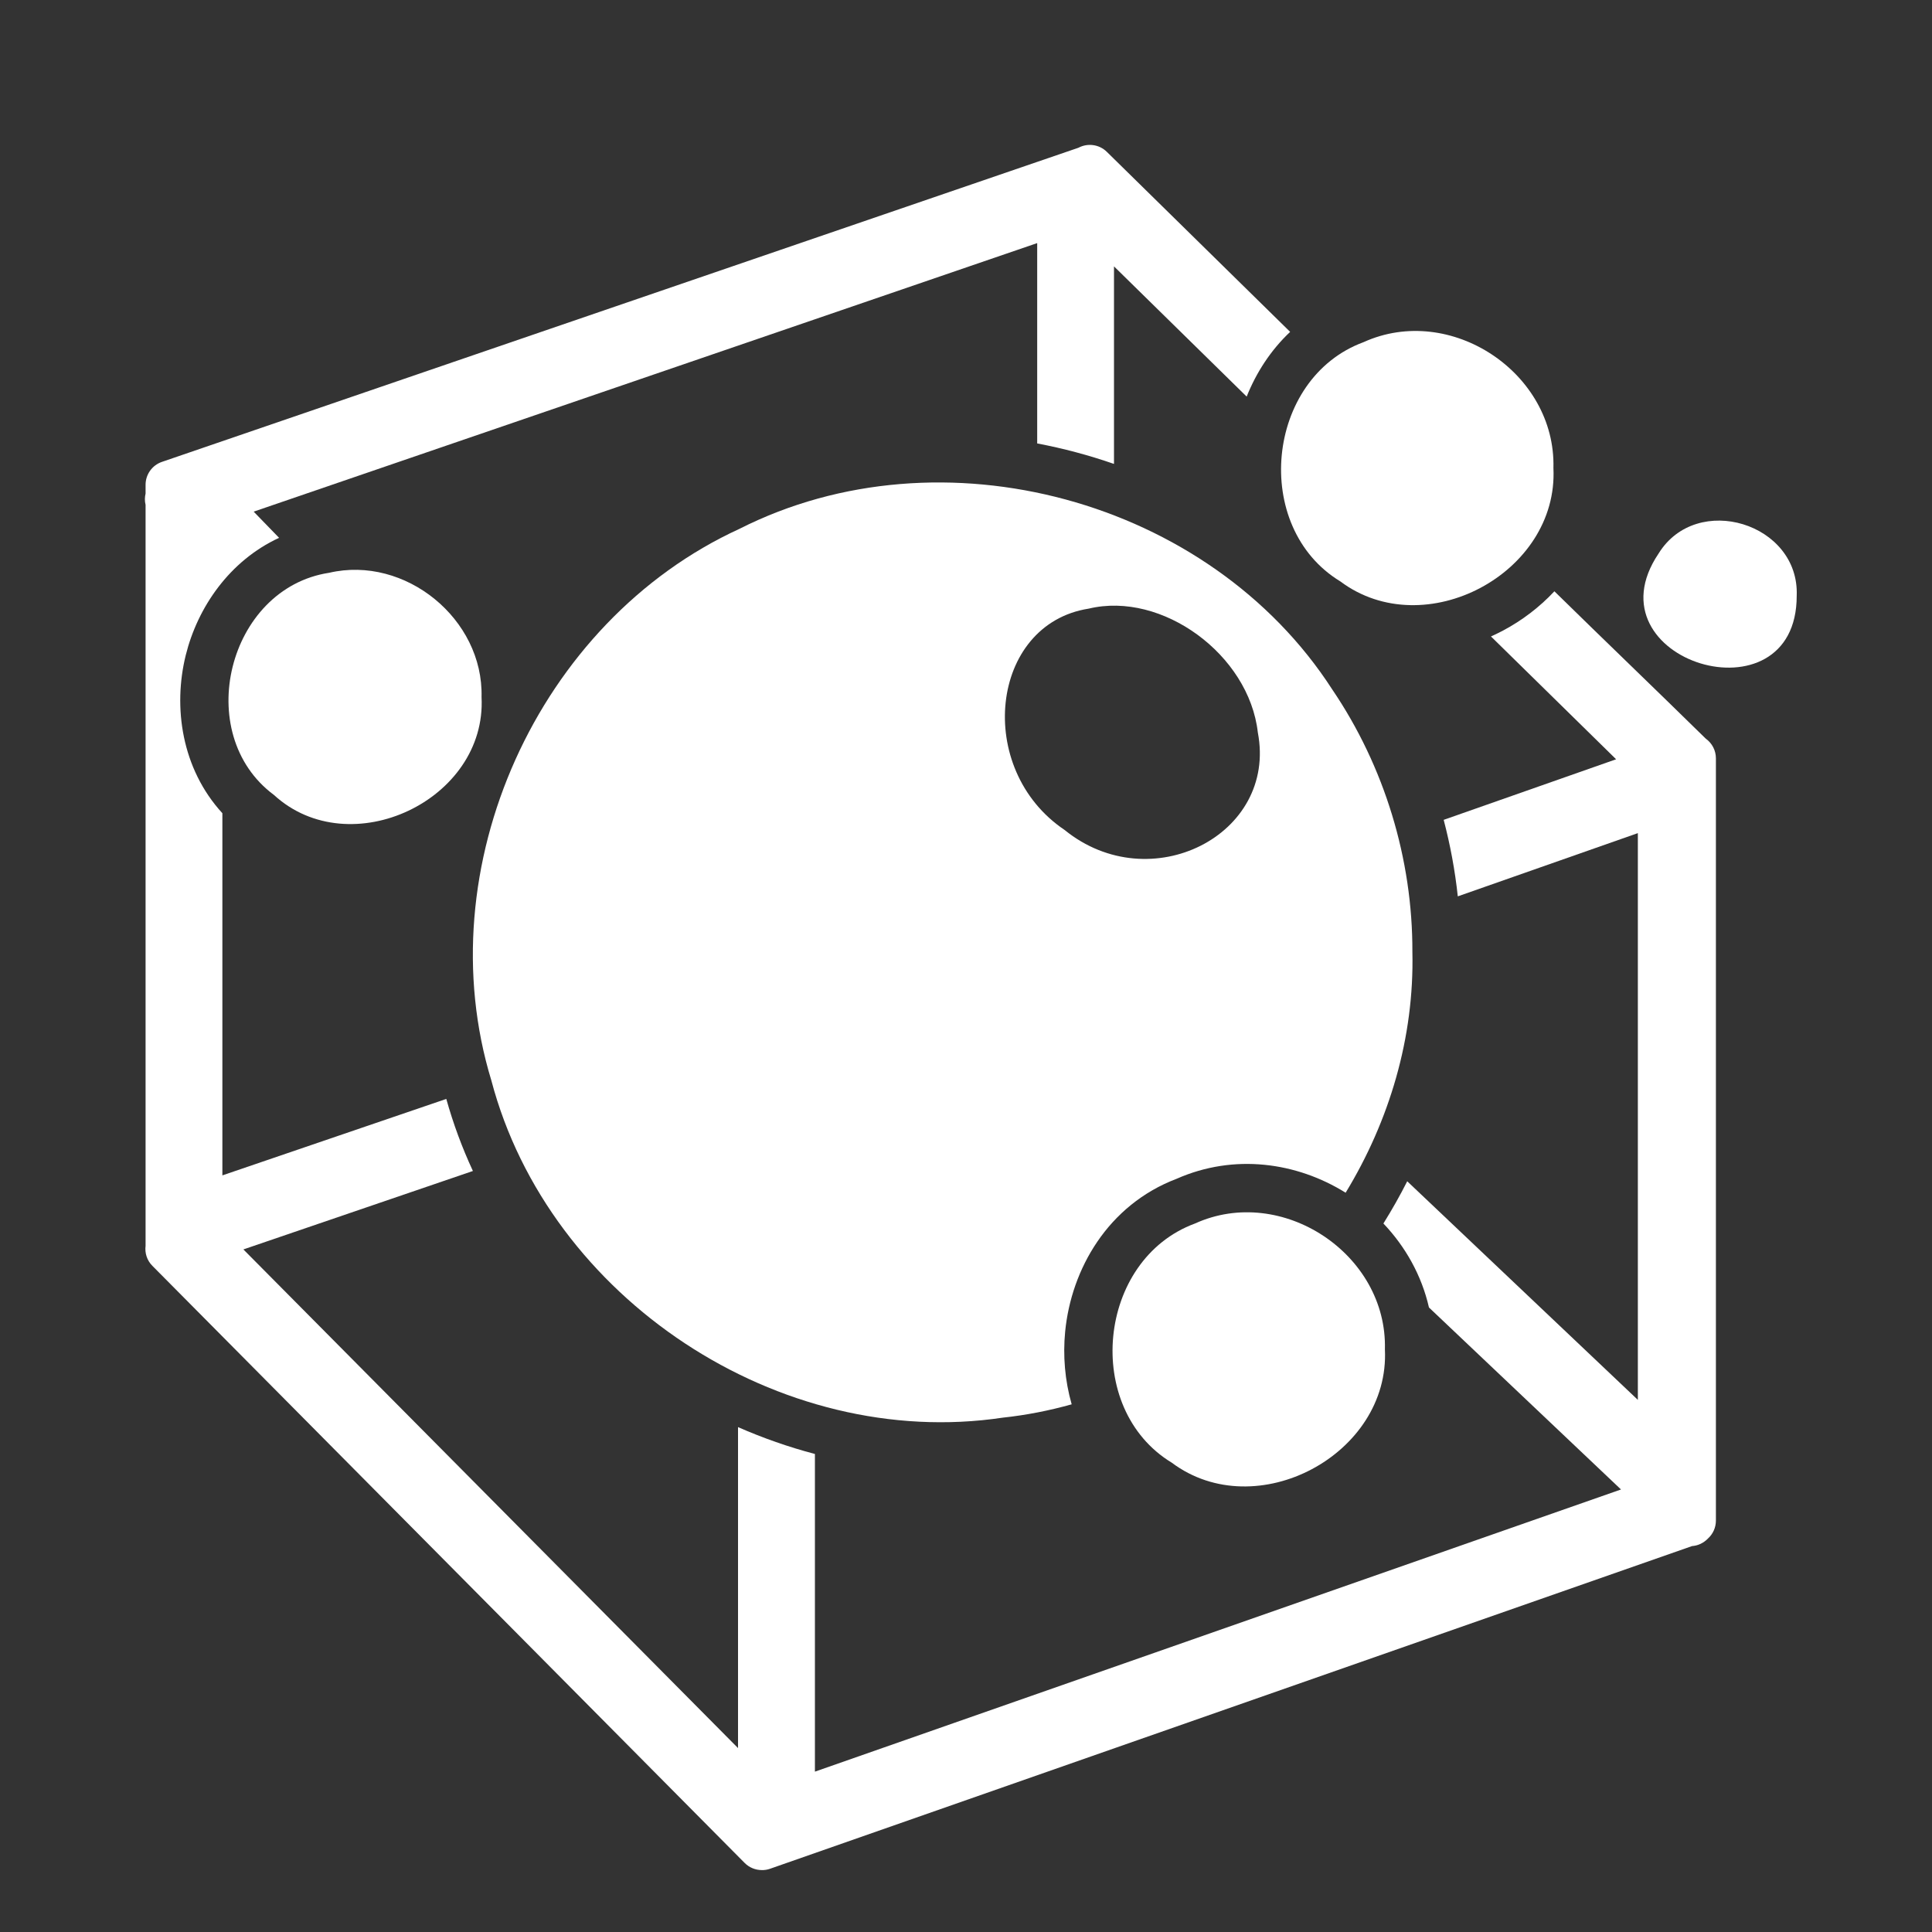 <svg viewBox="0 0 40 40" xmlns="http://www.w3.org/2000/svg">
  <rect x="0" y="0" width="40" height="40" fill="#333333" stroke="none"/>
  <path
    d="M35.315 15.292C35.338 15.303 35.294 15.277 35.315 15.292C35.447 15.386 35.526 15.538 35.526 15.7L35.526 31.482C35.526 31.626 35.465 31.759 35.363 31.852C35.316 31.901 35.259 31.942 35.194 31.97C35.142 31.993 35.087 32.006 35.032 32.01L15.945 38.69C15.887 38.711 15.826 38.72 15.766 38.718C15.64 38.716 15.514 38.667 15.418 38.571L3.155 26.208C3.042 26.095 2.995 25.941 3.014 25.794V10.452C3.004 10.412 2.999 10.37 3 10.328C3.001 10.291 3.005 10.254 3.014 10.219V10.036C3.014 9.823 3.15 9.632 3.352 9.563L22.328 3.059C22.516 2.959 22.755 2.986 22.915 3.143L26.711 6.871C26.308 7.251 26.009 7.715 25.811 8.211L23.064 5.515V9.605C22.546 9.425 22.014 9.283 21.474 9.181V5.033L5.252 10.593L5.778 11.135C4.75 11.611 4.091 12.575 3.846 13.564C3.58 14.637 3.757 15.912 4.604 16.837V24.335L9.24 22.752C9.384 23.267 9.569 23.765 9.791 24.244L5.039 25.868L15.28 36.192V29.547C15.796 29.773 16.328 29.96 16.872 30.103V36.68L33.561 30.838L29.585 27.07C29.433 26.404 29.097 25.81 28.642 25.331C28.819 25.047 28.984 24.756 29.135 24.457L33.91 28.983L33.91 17.249L30.182 18.558C30.125 18.023 30.026 17.494 29.89 16.974L33.46 15.72L30.869 13.177C30.955 13.138 31.039 13.097 31.121 13.054C31.508 12.848 31.872 12.574 32.182 12.242C33.227 13.267 34.277 14.273 35.315 15.292Z"
    fill="#fff"
  />
  <path
    d="M28.673 27.938C28.779 30.116 26.007 31.59 24.261 30.284C22.414 29.163 22.714 26.077 24.742 25.331C26.538 24.515 28.726 25.963 28.673 27.938Z"
    fill="#fff"
  />
  <path
    fill-rule="evenodd"
    clip-rule="evenodd"
    d="M27.86 24.694C26.846 24.062 25.55 23.88 24.362 24.405C22.935 24.947 22.178 26.28 22.053 27.57C22.005 28.063 22.046 28.58 22.188 29.075C21.724 29.205 21.247 29.299 20.761 29.351C16.14 30.042 11.364 26.885 10.173 22.37C8.83 17.972 11.131 12.864 15.31 10.949C19.492 8.832 25.042 10.336 27.583 14.275C28.663 15.867 29.248 17.785 29.242 19.709C29.282 21.482 28.766 23.205 27.86 24.694ZM22.042 17.184C23.812 18.62 26.449 17.29 26.042 15.165C25.86 13.553 24.06 12.236 22.541 12.601C20.495 12.921 20.168 15.924 22.042 17.184Z"
    fill="#fff"
  />
  <path
    d="M32.162 9.691C32.269 11.869 29.497 13.344 27.751 12.038C25.903 10.916 26.203 7.83 28.231 7.084C30.028 6.268 32.215 7.717 32.162 9.691Z"
    fill="#fff"
  />
  <path
    d="M9.97 14.432C10.081 16.566 7.248 17.902 5.672 16.459C3.967 15.194 4.715 12.18 6.814 11.859C8.389 11.492 10.012 12.815 9.97 14.432Z"
    fill="#fff"
  />
  <path
    d="M37.199 12.333C37.203 15.009 32.837 13.686 34.34 11.459C35.13 10.182 37.257 10.832 37.199 12.333Z"
    fill="#fff"
  />
</svg>
